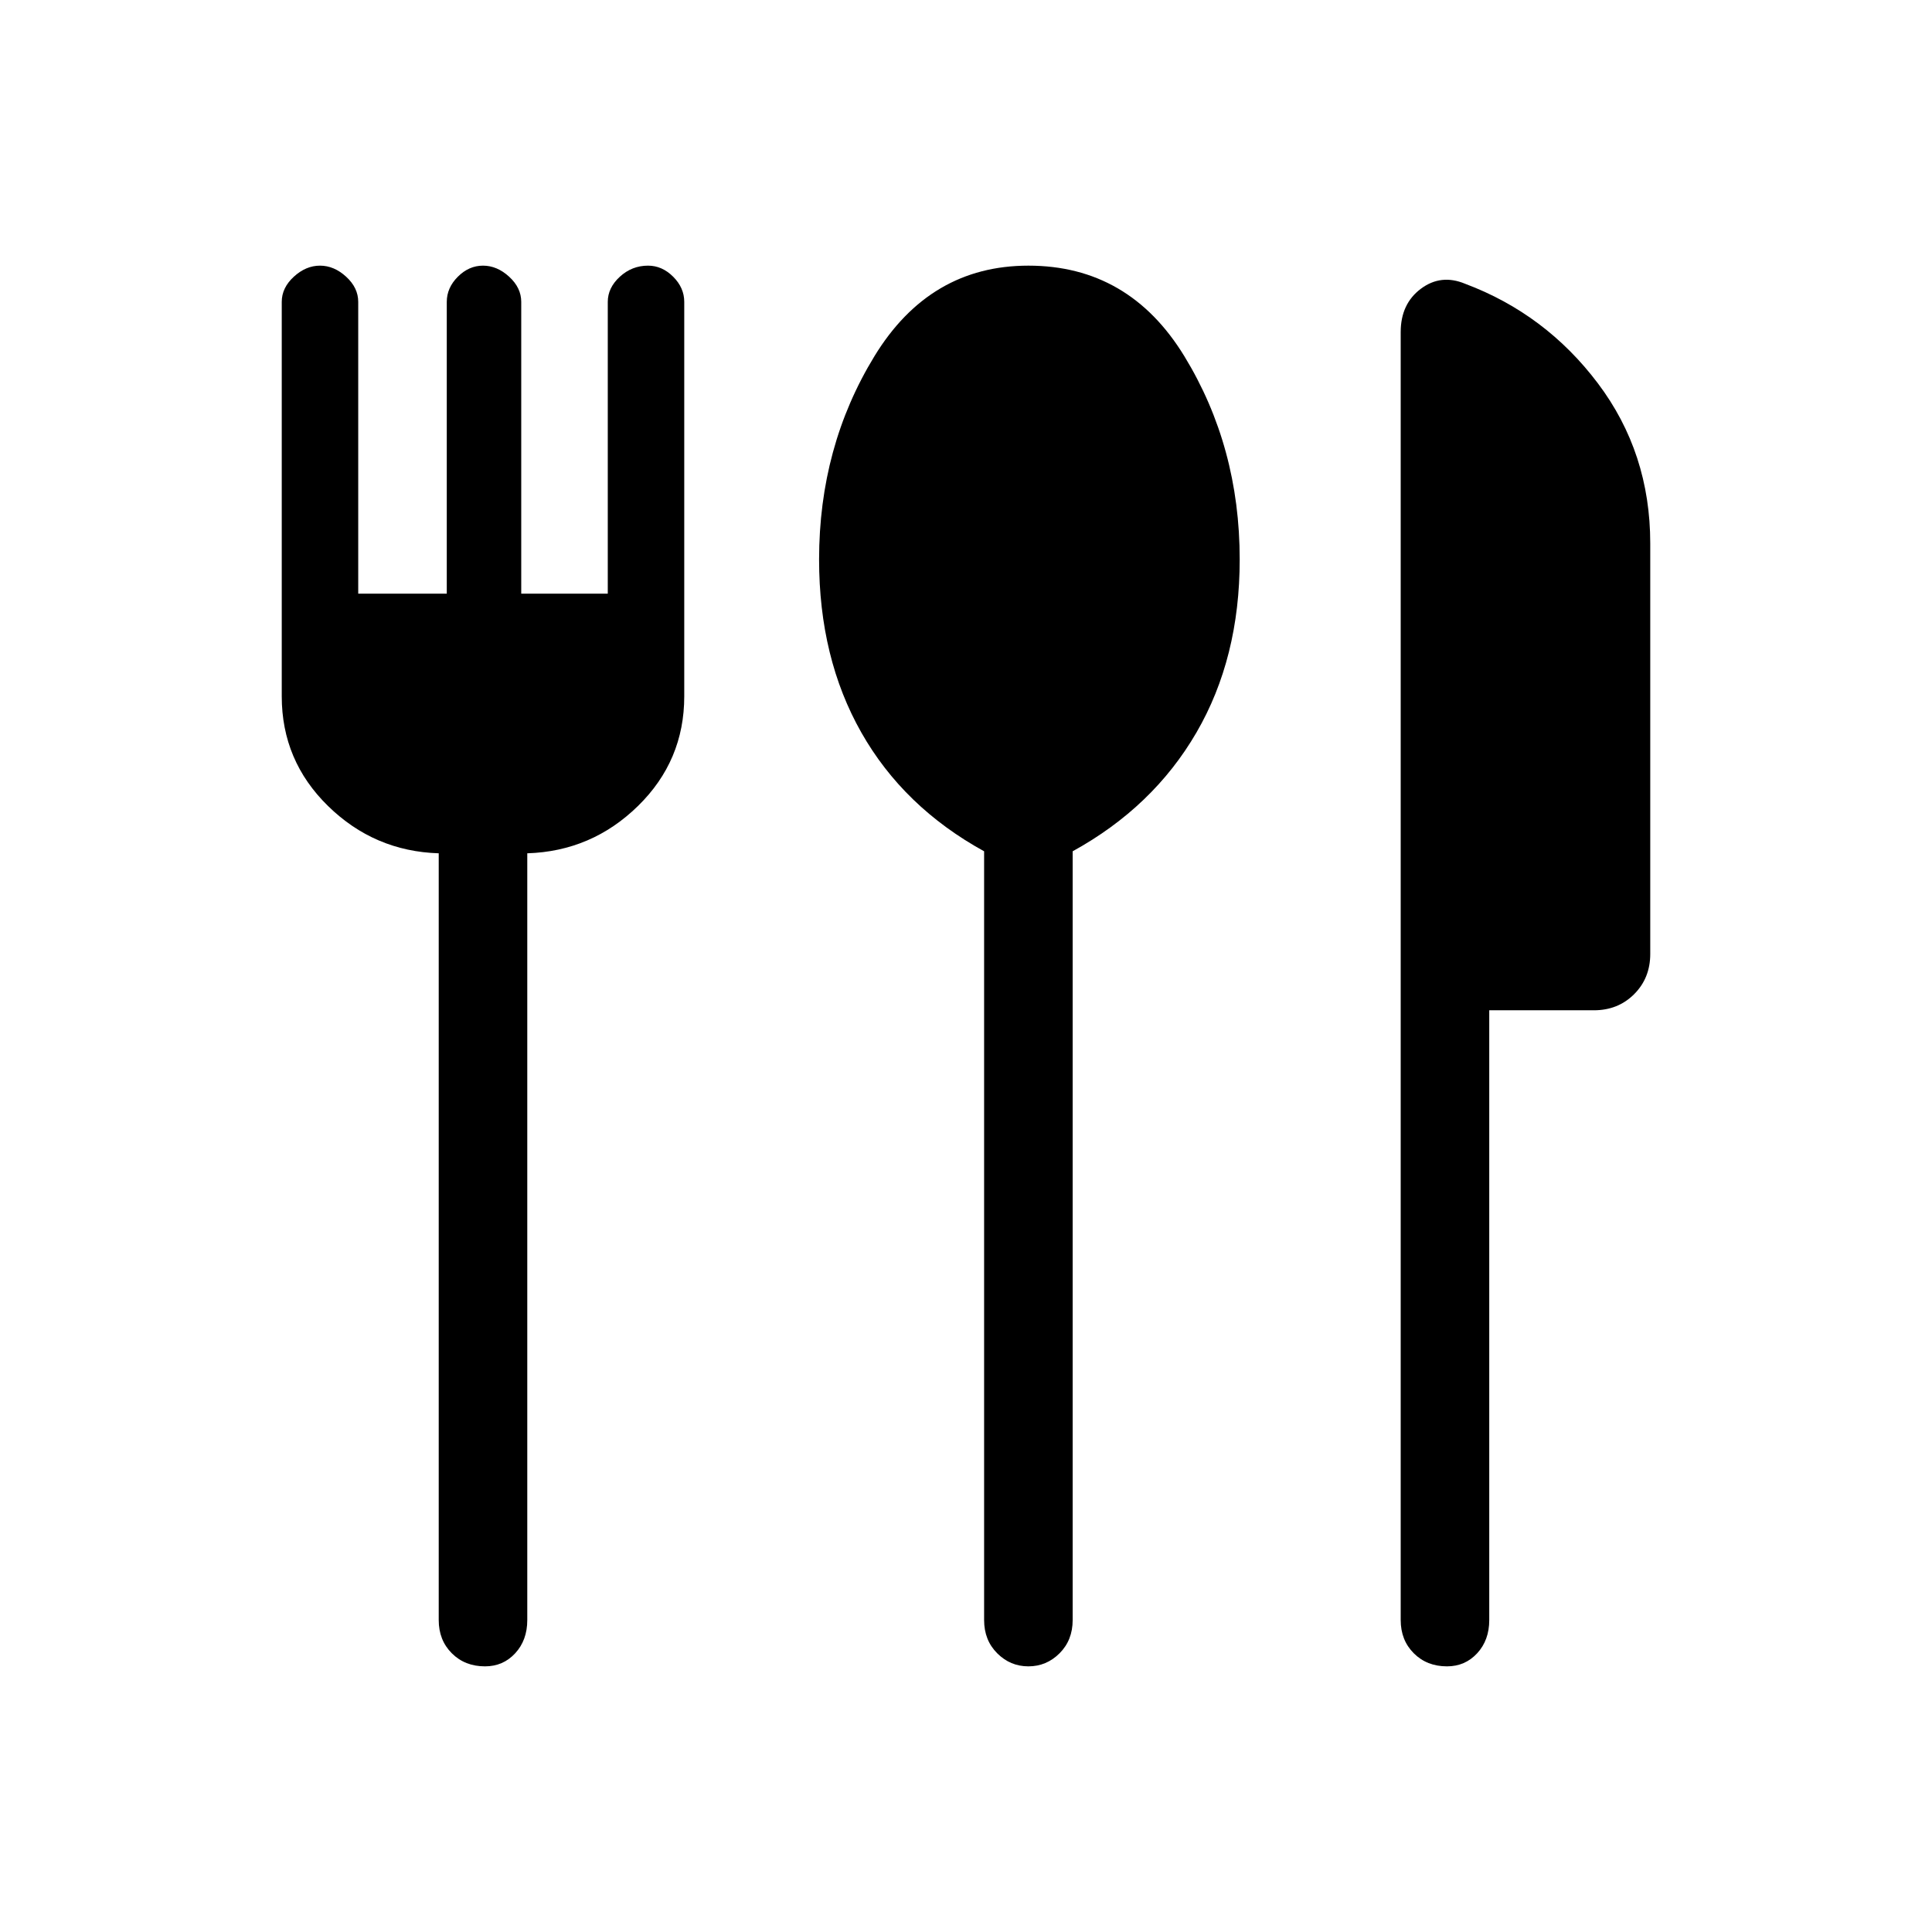 <svg xmlns="http://www.w3.org/2000/svg" height="48" width="48"><path d="M25.55 41.4Q25.1 41.4 24.775 41.075Q24.45 40.75 24.45 40.25V21.15Q22.45 20.05 21.4 18.2Q20.35 16.35 20.35 13.9Q20.35 11.1 21.725 8.85Q23.1 6.6 25.55 6.6Q28.05 6.6 29.425 8.85Q30.8 11.1 30.8 13.9Q30.8 16.35 29.725 18.2Q28.65 20.05 26.65 21.15V40.25Q26.65 40.75 26.325 41.075Q26 41.4 25.55 41.4ZM35.95 41.4Q35.45 41.4 35.125 41.075Q34.8 40.75 34.8 40.25V8.25Q34.8 7.55 35.3 7.175Q35.8 6.8 36.4 7.05Q38.4 7.8 39.7 9.525Q41 11.25 41 13.5V23.7Q41 24.3 40.6 24.7Q40.2 25.1 39.6 25.1H37V40.25Q37 40.75 36.7 41.075Q36.4 41.4 35.95 41.4ZM12.05 41.4Q11.55 41.4 11.225 41.075Q10.9 40.75 10.9 40.25V21.2Q9.3 21.15 8.15 20.025Q7 18.9 7 17.3V7.5Q7 7.15 7.3 6.875Q7.6 6.6 7.95 6.6Q8.3 6.6 8.6 6.875Q8.9 7.15 8.9 7.5V14.75H11.1V7.5Q11.1 7.15 11.375 6.875Q11.65 6.6 12 6.6Q12.35 6.6 12.65 6.875Q12.95 7.15 12.95 7.5V14.75H15.1V7.5Q15.1 7.15 15.4 6.875Q15.7 6.6 16.1 6.6Q16.45 6.6 16.725 6.875Q17 7.15 17 7.5V17.3Q17 18.9 15.85 20.025Q14.7 21.15 13.1 21.2V40.25Q13.1 40.75 12.8 41.075Q12.5 41.4 12.05 41.4Z"/></svg>